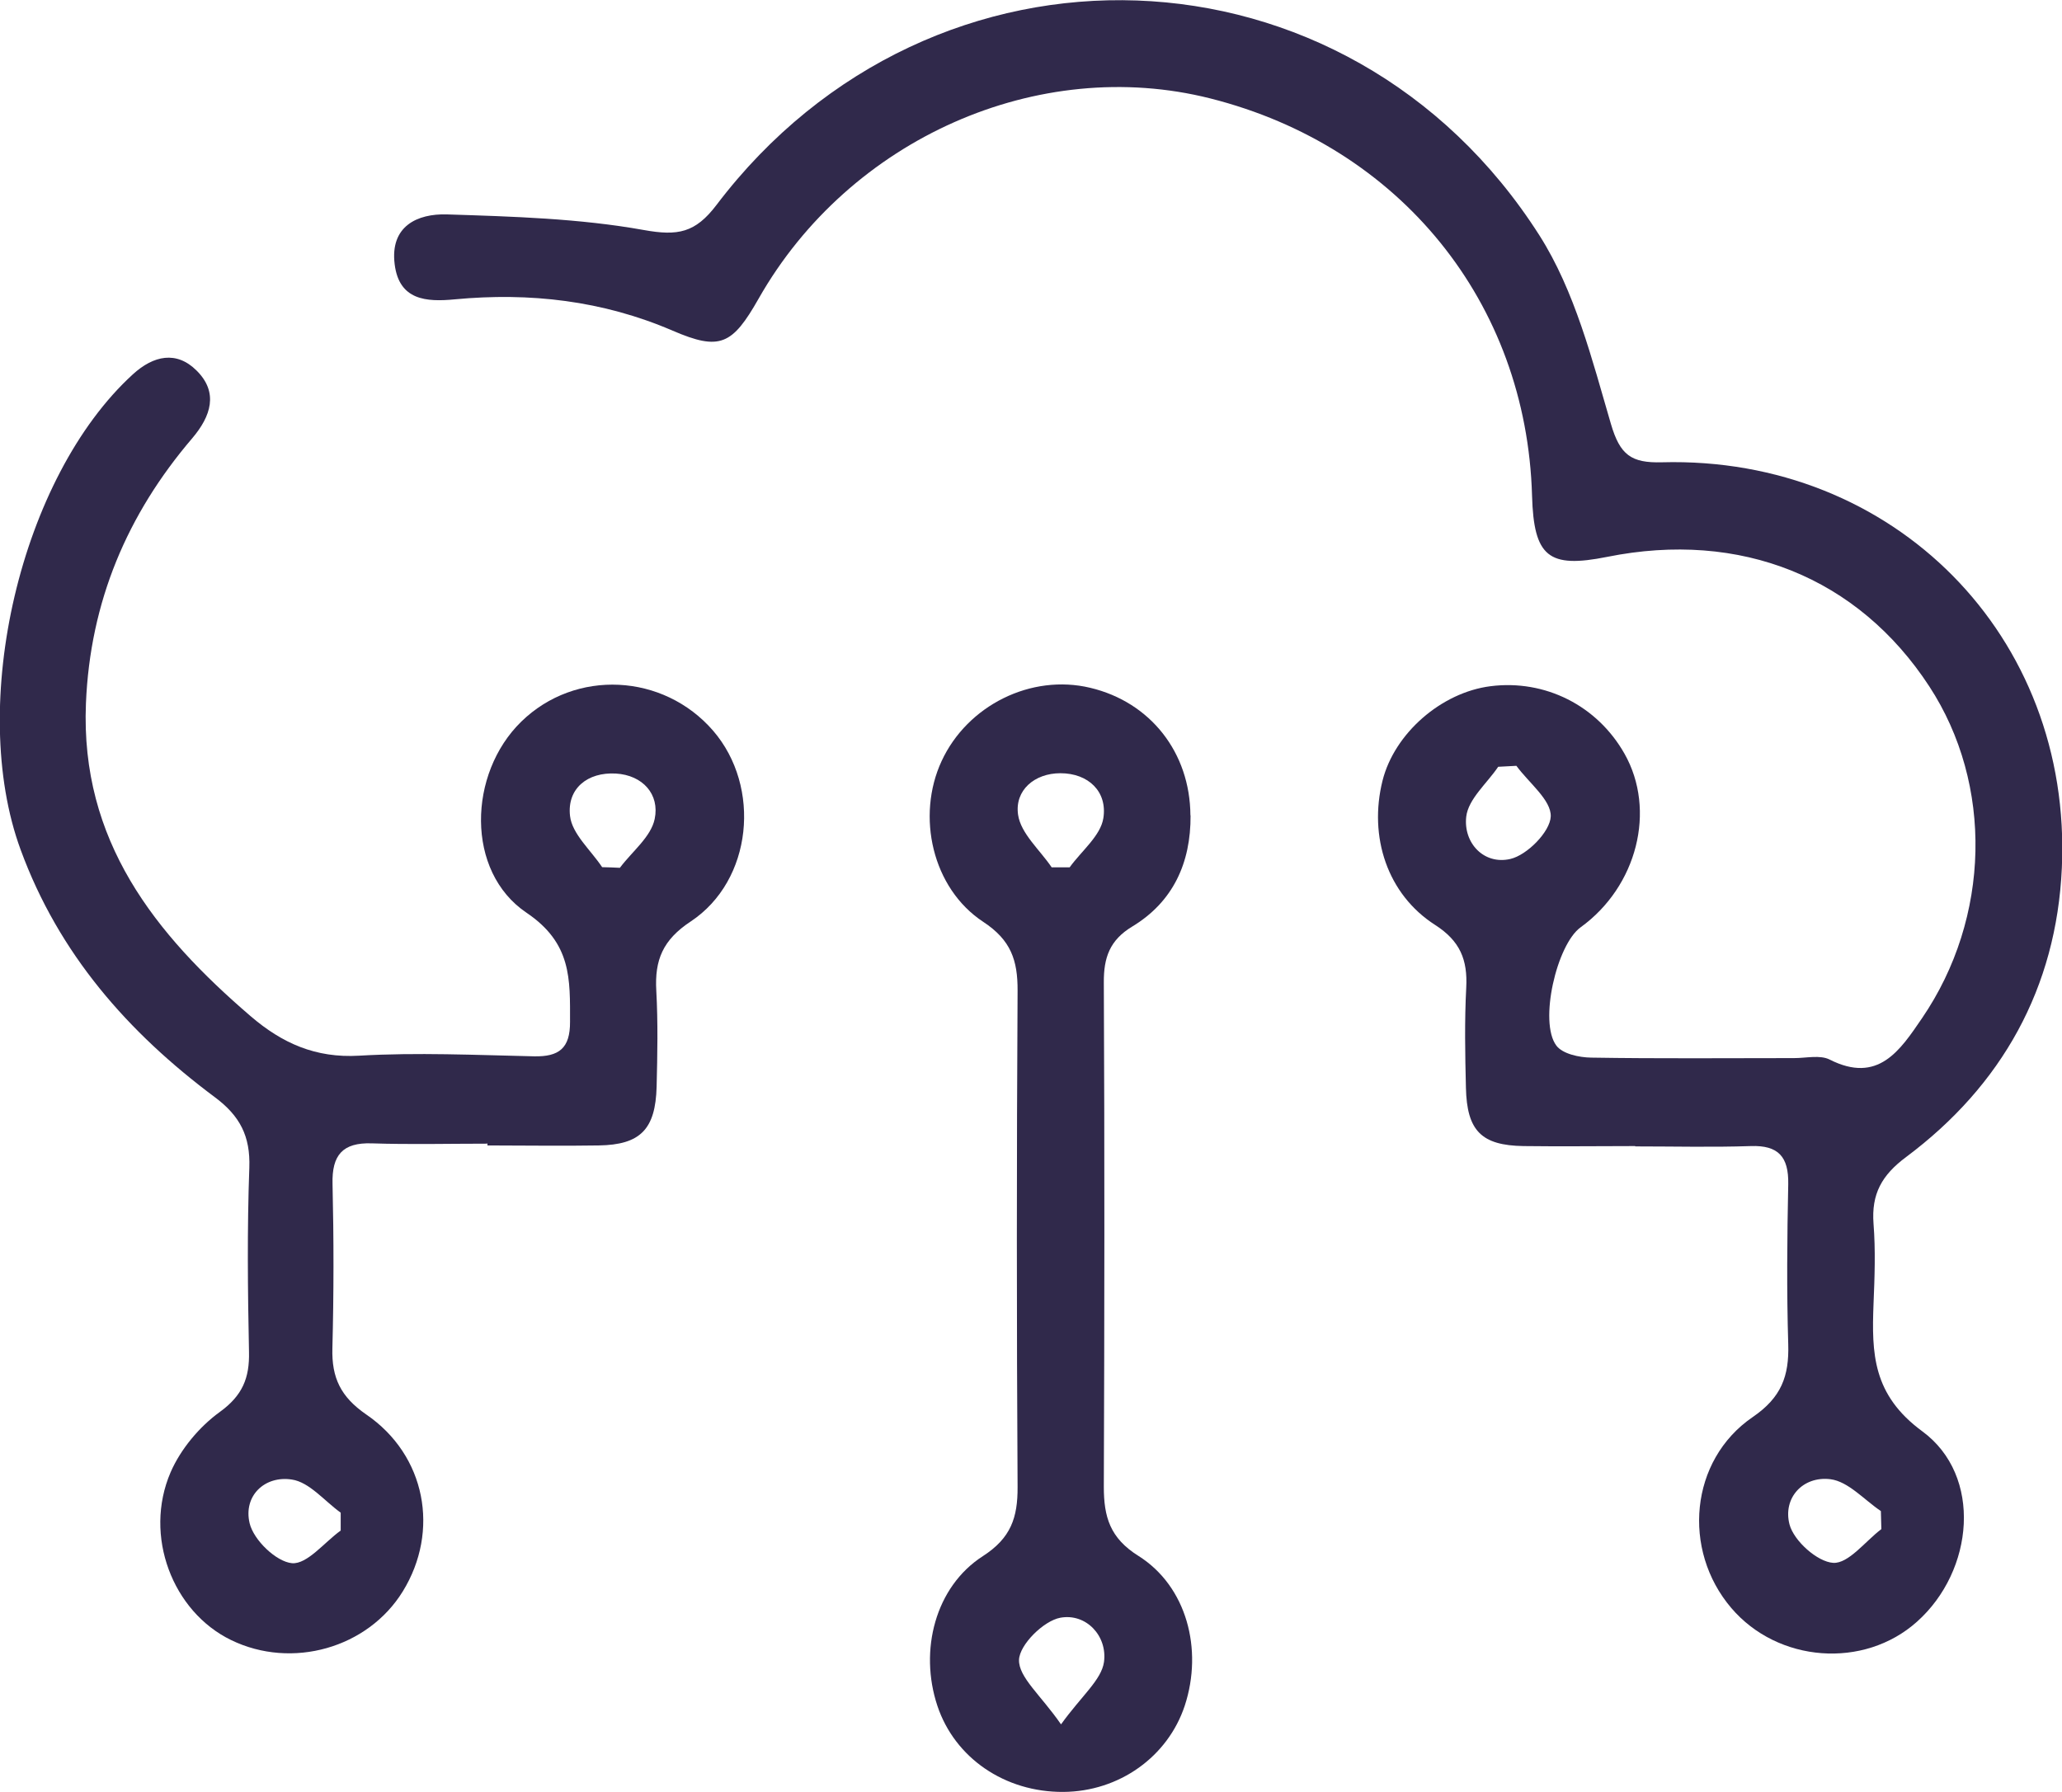     <svg
      width="107"
      height="93"
      viewBox="0 0 107 93"
      fill="none"
      xmlns="http://www.w3.org/2000/svg"
    >
      <g clipPath="url(#clip0_254_285)">
        <path
          d="M84.846 59.481C82.915 59.481 80.992 59.507 79.061 59.481C76.873 59.448 76.118 58.688 76.069 56.451C76.027 54.723 75.994 52.986 76.085 51.258C76.16 49.814 75.77 48.837 74.469 48.003C71.991 46.416 71.013 43.428 71.742 40.514C72.356 38.068 74.784 35.939 77.345 35.614C80.171 35.255 82.882 36.615 84.299 39.12C85.956 42.05 84.954 46.007 82.019 48.128C80.776 49.029 79.848 53.045 80.76 54.264C81.083 54.698 81.945 54.882 82.567 54.89C86.072 54.948 89.587 54.915 93.101 54.915C93.722 54.915 94.444 54.74 94.941 54.99C97.46 56.267 98.596 54.514 99.731 52.853C103.303 47.627 103.436 40.706 100.113 35.622C96.416 29.962 90.324 27.508 83.395 28.902C80.354 29.511 79.591 28.902 79.5 25.729C79.218 15.703 72.654 7.597 62.808 5.109C53.881 2.855 44.085 7.196 39.369 15.494C38.001 17.907 37.355 18.216 34.91 17.164C31.271 15.595 27.492 15.169 23.596 15.536C22.121 15.678 20.712 15.586 20.48 13.716C20.231 11.738 21.657 11.078 23.198 11.128C26.613 11.237 30.061 11.337 33.41 11.938C35.175 12.255 36.078 12.088 37.181 10.636C48.386 -4.141 69.927 -3.406 79.881 12.213C81.721 15.102 82.616 18.658 83.594 22.006C84.067 23.617 84.647 24.035 86.238 23.993C98.273 23.667 107.539 33.009 106.992 45.047C106.71 51.275 103.884 56.334 98.911 60.049C97.643 60.993 97.104 61.969 97.22 63.514C97.328 64.891 97.278 66.285 97.22 67.671C97.121 70.243 97.17 72.388 99.748 74.283C102.889 76.587 102.442 81.521 99.474 84.167C96.723 86.63 92.255 86.296 89.835 83.45C87.274 80.444 87.68 75.786 90.946 73.548C92.438 72.53 92.844 71.42 92.794 69.767C92.711 66.995 92.736 64.223 92.794 61.452C92.819 60.032 92.28 59.431 90.846 59.481C88.849 59.548 86.852 59.498 84.862 59.498L84.846 59.481ZM78.688 39.746C78.373 39.763 78.058 39.779 77.743 39.796C77.163 40.656 76.193 41.466 76.085 42.384C75.928 43.753 77.005 44.897 78.373 44.58C79.243 44.38 80.436 43.169 80.47 42.376C80.503 41.524 79.334 40.631 78.688 39.746ZM97.626 79.359L97.601 78.424C96.731 77.839 95.91 76.888 94.982 76.771C93.557 76.596 92.504 77.739 92.86 79.117C93.084 79.968 94.303 81.062 95.131 81.112C95.927 81.154 96.789 79.993 97.618 79.367L97.626 79.359Z"
          fill="#30294B
"
        />
        <path
          d="M25.279 59.356C23.281 59.356 21.284 59.406 19.295 59.34C17.778 59.289 17.215 59.949 17.256 61.452C17.322 64.29 17.322 67.137 17.248 69.975C17.206 71.503 17.679 72.496 18.997 73.406C22.105 75.527 22.826 79.467 20.903 82.59C19.088 85.537 15.151 86.655 11.993 85.119C8.96 83.65 7.434 79.71 8.852 76.412C9.374 75.21 10.344 74.049 11.405 73.281C12.581 72.43 12.954 71.52 12.921 70.159C12.855 66.97 12.822 63.781 12.938 60.6C12.996 58.964 12.449 57.912 11.148 56.944C6.647 53.588 3.05 49.505 1.069 44.096C-1.691 36.582 1.053 24.761 6.896 19.426C7.965 18.45 9.158 18.191 10.203 19.234C11.347 20.37 10.949 21.597 9.979 22.741C6.597 26.698 4.675 31.231 4.459 36.515C4.169 43.636 8.031 48.47 13.012 52.745C14.637 54.139 16.377 54.923 18.632 54.79C21.649 54.614 24.682 54.756 27.716 54.823C29 54.848 29.589 54.414 29.58 53.028C29.58 50.816 29.672 48.954 27.318 47.368C24.152 45.231 24.284 40.147 27.052 37.45C29.862 34.712 34.421 34.938 37.007 37.926C39.518 40.84 39.054 45.699 35.838 47.827C34.396 48.779 33.965 49.823 34.056 51.417C34.147 53.078 34.114 54.74 34.073 56.401C34.015 58.613 33.227 59.415 31.072 59.448C29.149 59.481 27.218 59.448 25.295 59.448V59.331L25.279 59.356ZM31.246 45.006C31.553 45.014 31.86 45.022 32.166 45.039C32.796 44.196 33.782 43.436 33.973 42.501C34.238 41.224 33.352 40.23 31.959 40.147C30.492 40.063 29.415 40.923 29.58 42.351C29.688 43.286 30.658 44.121 31.246 45.006ZM17.679 79.442C17.679 79.133 17.679 78.825 17.679 78.507C16.841 77.906 16.054 76.921 15.143 76.788C13.733 76.57 12.615 77.639 12.954 79.058C13.162 79.927 14.33 81.053 15.151 81.129C15.938 81.195 16.825 80.052 17.67 79.442H17.679Z"
          fill="#30294B
"
        />
        <path
          d="M61.78 42.318C61.796 44.789 60.868 46.809 58.755 48.086C57.578 48.796 57.271 49.706 57.279 50.991C57.321 59.715 57.312 68.439 57.279 77.163C57.279 78.724 57.594 79.826 59.078 80.753C61.581 82.331 62.435 85.603 61.481 88.517C60.603 91.18 58.067 92.983 55.174 93C52.141 93.017 49.547 91.239 48.643 88.534C47.682 85.653 48.535 82.348 51.005 80.761C52.456 79.826 52.812 78.766 52.804 77.18C52.754 68.59 52.754 60.008 52.804 51.417C52.812 49.831 52.456 48.787 51.022 47.844C48.37 46.099 47.541 42.351 48.859 39.504C50.201 36.599 53.517 34.963 56.575 35.697C59.7 36.44 61.755 39.062 61.772 42.318H61.78ZM55.058 89.494C56.127 88.008 57.155 87.19 57.288 86.255C57.47 84.902 56.359 83.717 55.025 83.959C54.155 84.117 52.903 85.361 52.878 86.146C52.853 87.048 54.006 87.974 55.058 89.494ZM54.578 45.014C54.884 45.014 55.199 45.014 55.506 45.014C56.119 44.163 57.114 43.378 57.255 42.459C57.47 41.09 56.484 40.13 55.025 40.13C53.682 40.13 52.646 41.015 52.829 42.284C52.97 43.261 53.964 44.112 54.578 45.022V45.014Z"
          fill="#30294B
"
        />
      </g>
      <defs>
        <clipPath id="clip0_254_285">
          <rect width="107" height="93" fill="white" />
        </clipPath>
      </defs>
    </svg>